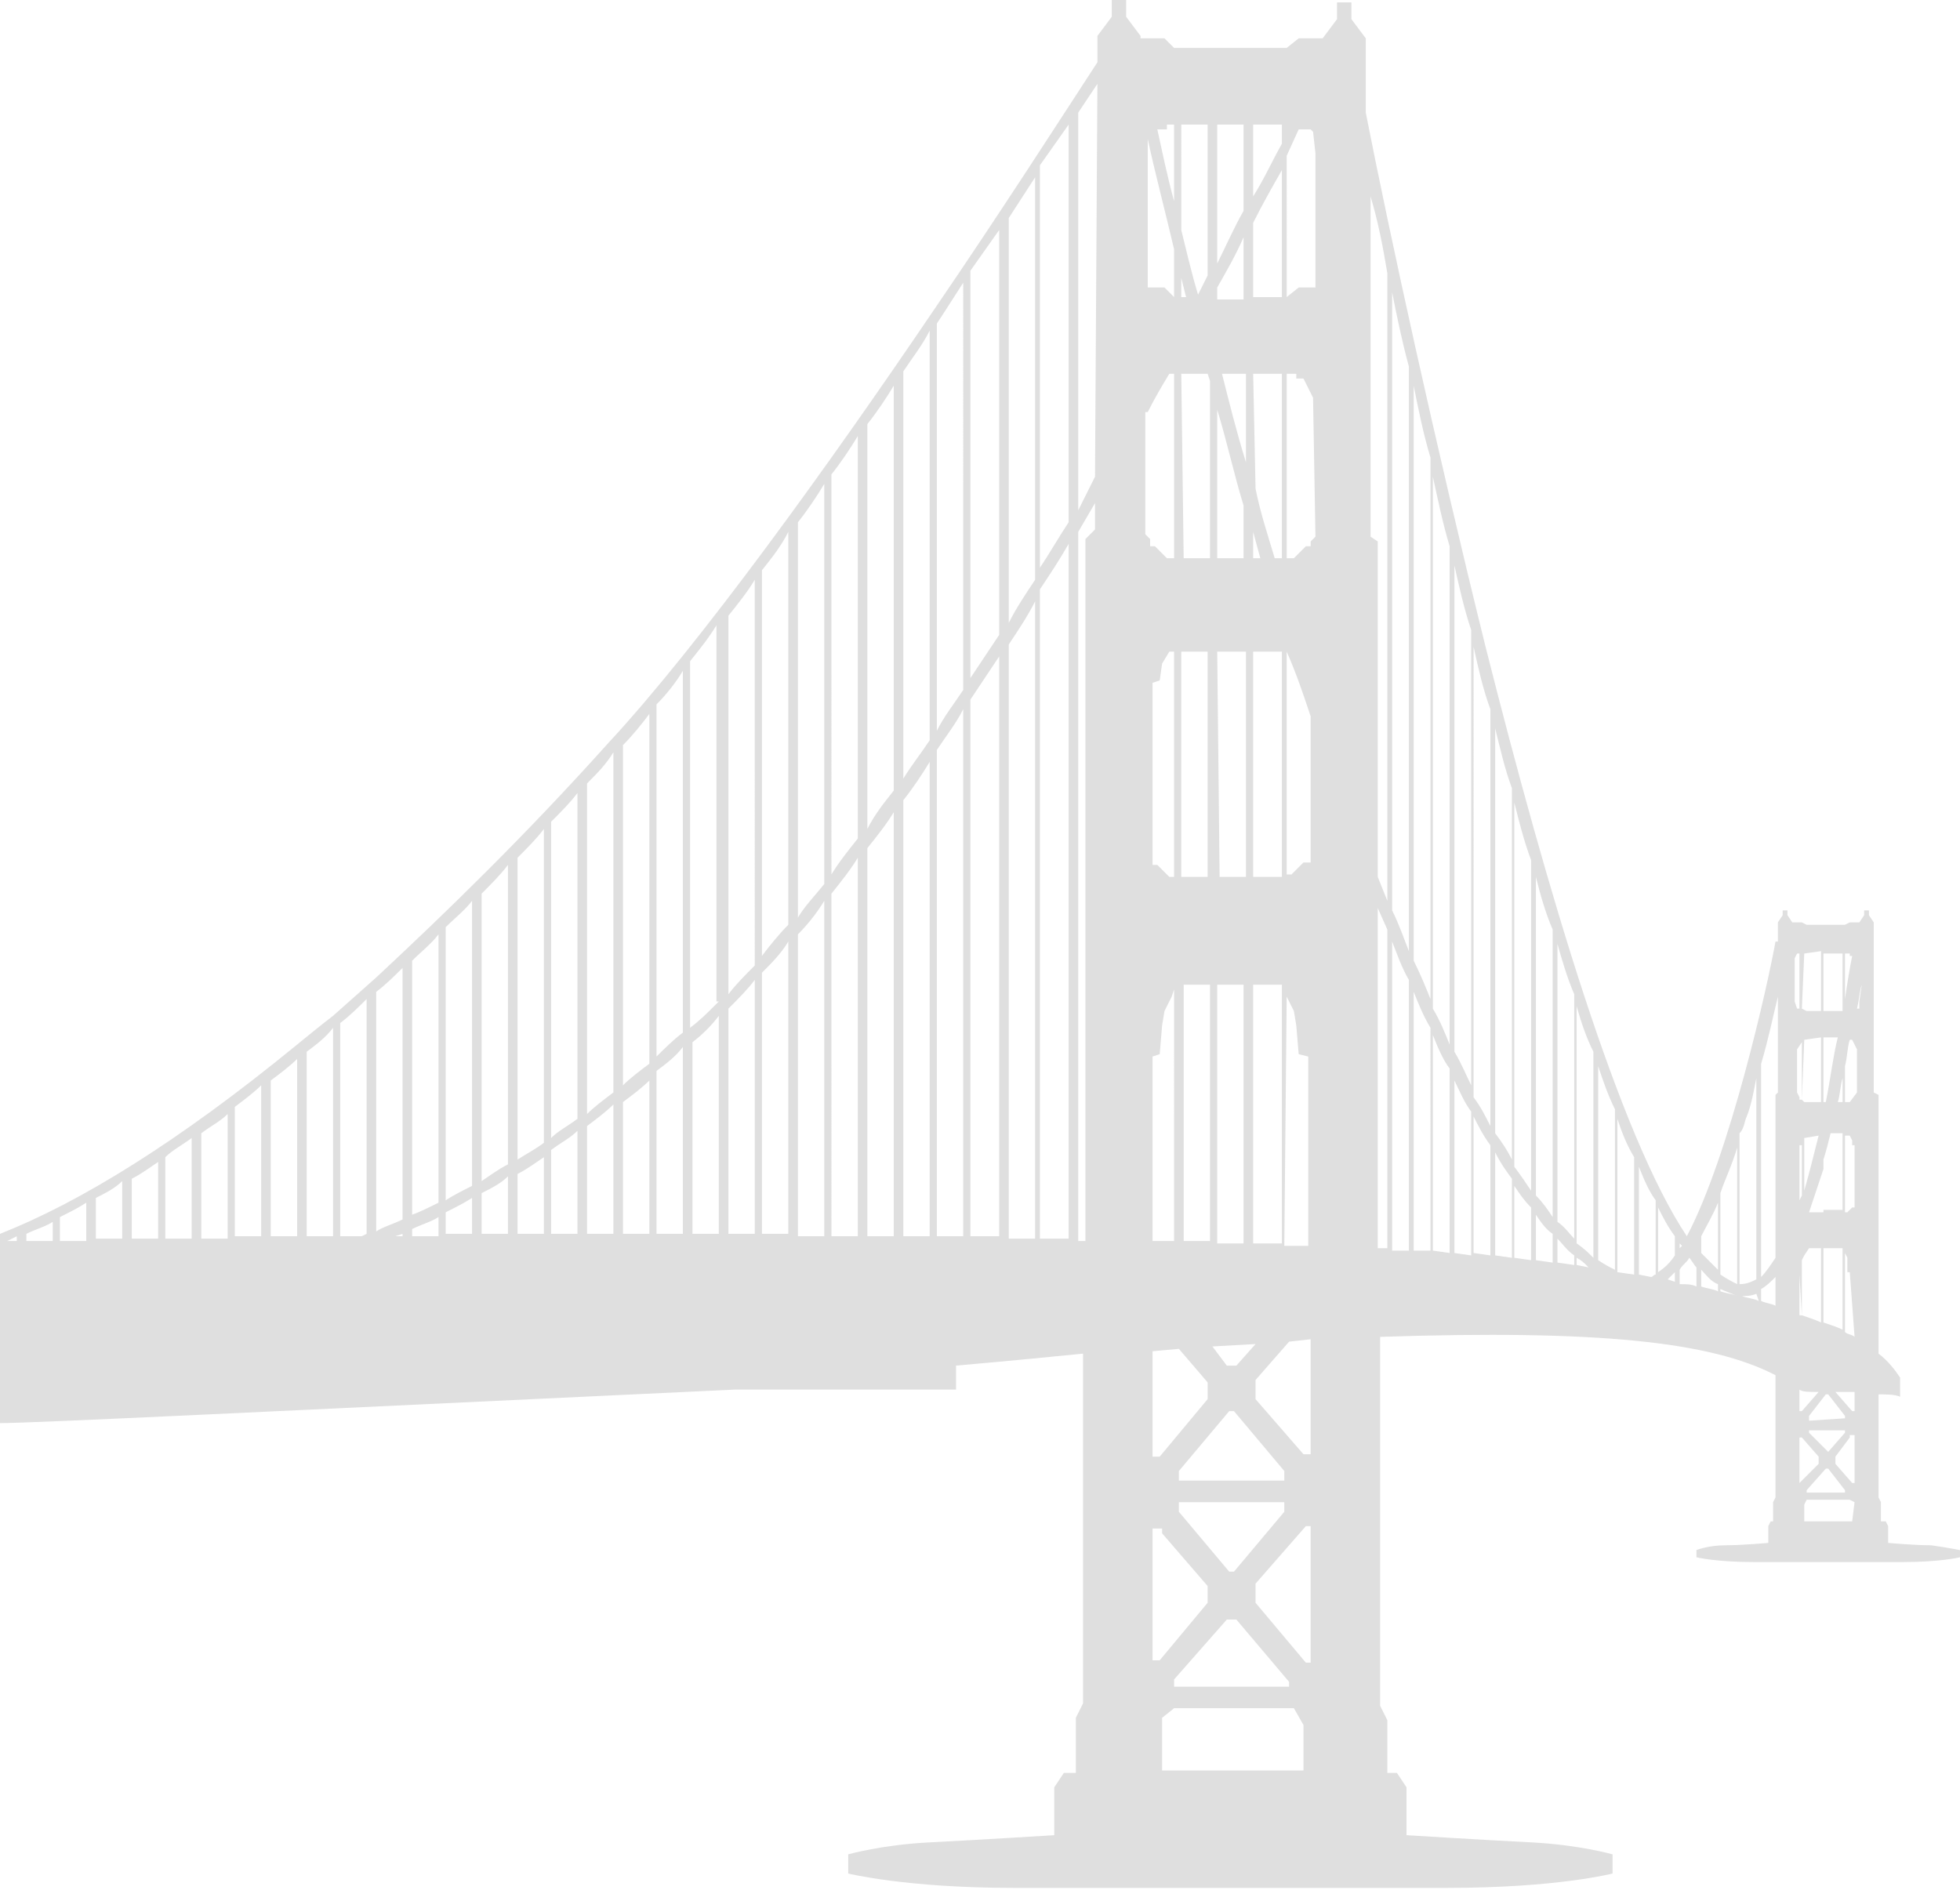 <?xml version="1.0" encoding="utf-8"?>
<!-- Generator: Adobe Illustrator 18.0.0, SVG Export Plug-In . SVG Version: 6.00 Build 0)  -->
<!DOCTYPE svg PUBLIC "-//W3C//DTD SVG 1.1//EN" "http://www.w3.org/Graphics/SVG/1.1/DTD/svg11.dtd">
<svg version="1.1" id="Layer_1" xmlns="http://www.w3.org/2000/svg" xmlns:xlink="http://www.w3.org/1999/xlink" x="0px" y="0px"
	 viewBox="0 0 81.8 78.9" enable-background="new 0 0 81.8 78.9" xml:space="preserve">
<g opacity="0.63">
	<g>
		<path fill="#CCCCCC" d="M80.6,64.5c-0.7,0-1.8-0.1-1.8-0.1l0-0.7l-0.1-0.2l-0.2,0v-0.8l-0.1-0.2v-4.3c0.3,0,0.7,0,0.9,0.1v-0.8
			c-0.2-0.3-0.5-0.7-0.9-1v-0.6v-6.1v-4.1l-0.2-0.1v-3.7l0-0.1v-3.3L78,38.2V38h-0.2v0.2l-0.2,0.3h-0.4l-0.2,0.1l-1.6,0l-0.2-0.1
			l-0.4,0l-0.2-0.3V38h-0.2v0.2l-0.2,0.3v0.8l-0.1,0c-0.3,1.7-1.9,8.9-3.7,12.3c-2.8-4.2-5.8-14.3-8.4-24.6c-2.1-8.5-4-17.2-5-22.3
			V1.6l-0.6-0.8V0.1h-0.6v0.7l-0.6,0.8h-1L53.7,2l-4.7,0l-0.4-0.4h-1V1.5L47,0.7V0h-0.6v0.7l-0.6,0.8v1.1c-1.5,2.3-4,6.2-6.8,10.3
			c-4.4,6.5-9.8,14-13.6,18.1c-3.5,3.9-6.8,7.1-9.7,9.8l-1.8,1.6c-0.4,0.3-1.5,1.2-1.5,1.2c-5,4.1-9.1,6.6-12.4,7.9v7.9
			c1.4,0,11.5-0.5,30.7-1.4h9.2V57c2.3-0.2,4.3-0.4,5.3-0.5v14.6l-0.3,0.6V74l-0.5,0L44,74.6l0,2c0,0-3.2,0.2-5.2,0.3
			c-2,0.1-3.4,0.5-3.4,0.5v0.8c0,0,2.4,0.6,6.9,0.6c1.3,0,16.8,0,18.1,0c4.6,0,6.9-0.6,6.9-0.6v-0.8c0,0-1.4-0.4-3.4-0.5
			c-2-0.1-5.2-0.3-5.2-0.3l0-2L58.3,74l-0.4,0v-2.2l-0.3-0.6V55.8c9.1-0.3,13.8,0.2,16.5,1.6v5.1L74,62.7v0.8l-0.1,0l-0.1,0.2l0,0.7
			c0,0-1.1,0.1-1.8,0.1c-0.7,0-1.2,0.2-1.2,0.2V65c0,0,0.8,0.2,2.4,0.2c0.2,0,1.7,0,3.2,0c1.4,0,2.8,0,3,0c1.6,0,2.4-0.2,2.4-0.2
			v-0.3C81.8,64.7,81.3,64.6,80.6,64.5z M0.7,51.8l-0.4,0l0.4-0.2h0V51.8z M2.2,51.8l-1.1,0v-0.3c0.4-0.2,0.8-0.3,1.1-0.5L2.2,51.8z
			 M3.6,51.8l-1.1,0v-1c0.4-0.2,0.8-0.4,1.1-0.6V51.8z M5.1,51.7l-1.1,0v-1.7c0.4-0.2,0.8-0.4,1.1-0.7V51.7z M6.6,51.7l-1.1,0v-2.5
			c0.4-0.2,0.8-0.5,1.1-0.7V51.7z M8,51.7l-1.1,0v-3.4C7.2,48,7.6,47.8,8,47.5V51.7z M9.5,51.7l-1.1,0v-4.4c0.4-0.3,0.8-0.5,1.1-0.8
			V51.7z M10.9,51.6l-1.1,0v-5.4c0.4-0.3,0.8-0.6,1.1-0.9V51.6z M12.4,51.6l-1.1,0v-6.5c0.4-0.3,0.8-0.6,1.1-0.9V51.6z M13.9,51.6
			l-1.1,0v-7.7c0.4-0.3,0.8-0.6,1.1-1V51.6z M15.3,51.5l-0.2,0.1l-0.9,0v-8.9c0.4-0.3,0.8-0.7,1.1-1V51.5z M16.8,51.6l-0.3,0
			l0.3-0.1V51.6z M16.8,50.9c-0.4,0.2-0.8,0.3-1.1,0.5v-10c0.4-0.3,0.8-0.7,1.1-1V50.9z M18.3,51.6l-1.1,0v-0.3
			c0.4-0.2,0.8-0.3,1.1-0.5V51.6z M18.3,50.2c-0.4,0.2-0.8,0.4-1.1,0.5V40.1c0.4-0.4,0.8-0.7,1.1-1.1V50.2z M19.7,51.5l-1.1,0v-0.9
			c0.4-0.2,0.8-0.4,1.1-0.6V51.5z M19.7,49.5c-0.4,0.2-0.8,0.4-1.1,0.6V38.7c0.4-0.4,0.8-0.7,1.1-1.1V49.5z M21.2,51.5l-1.1,0v-1.7
			c0.4-0.2,0.8-0.4,1.1-0.7V51.5z M21.2,48.6c-0.4,0.2-0.8,0.5-1.1,0.7v-12c0.4-0.4,0.8-0.8,1.1-1.2V48.6z M22.7,51.5l-1.1,0V49
			c0.4-0.2,0.8-0.5,1.1-0.7V51.5z M22.7,47.7c-0.4,0.3-0.8,0.5-1.1,0.7V35.8c0.4-0.4,0.8-0.8,1.1-1.2V47.7z M24.1,51.5l-1.1,0v-3.5
			c0.4-0.3,0.8-0.5,1.1-0.8V51.5z M24.1,46.7c-0.4,0.3-0.8,0.5-1.1,0.8V34.3c0.4-0.4,0.8-0.8,1.1-1.2V46.7z M25.6,51.5l-1.1,0v-4.5
			c0.4-0.3,0.8-0.6,1.1-0.9V51.5z M25.6,45.6c-0.4,0.3-0.8,0.6-1.1,0.9V32.7c0.4-0.4,0.8-0.8,1.1-1.3V45.6z M27.1,51.5h-1.1V46
			c0.4-0.3,0.8-0.6,1.1-0.9V51.5z M27.1,44.4c-0.4,0.3-0.8,0.6-1.1,0.9V31.1c0.4-0.4,0.8-0.9,1.1-1.3V44.4z M28.5,51.5l-1.1,0v-6.8
			c0.4-0.3,0.8-0.6,1.1-1V51.5z M28.5,43.1c-0.4,0.3-0.8,0.7-1.1,1V29.4c0.4-0.4,0.8-0.9,1.1-1.4V43.1z M30,51.5l-1.1,0v-8
			c0.4-0.3,0.8-0.7,1.1-1.1V51.5z M30,41.8L29.8,42c-0.3,0.3-0.6,0.6-1,0.9V27.6c0.4-0.5,0.8-1,1.1-1.5V41.8z M31.5,51.5l-1.1,0
			v-9.4c0.4-0.4,0.8-0.8,1.1-1.2V51.5z M31.5,40.3c-0.4,0.4-0.8,0.8-1.1,1.2V25.7c0.4-0.5,0.8-1,1.1-1.5V40.3z M32.9,51.5l-1.1,0
			V40.6c0.4-0.4,0.8-0.8,1.1-1.3V51.5z M32.9,38.6c-0.4,0.4-0.8,0.9-1.1,1.3V23.8c0.4-0.5,0.8-1,1.1-1.6V38.6z M34.4,51.6l-1.1,0V39
			c0.4-0.4,0.8-0.9,1.1-1.4V51.6z M34.4,36.9c-0.4,0.5-0.8,0.9-1.1,1.4V21.8c0.4-0.5,0.8-1.1,1.1-1.6V36.9z M35.8,51.6l-1.1,0V37.3
			c0.4-0.5,0.8-1,1.1-1.5V51.6z M35.8,35c-0.4,0.5-0.8,1-1.1,1.5V19.8c0.4-0.5,0.8-1.1,1.1-1.6V35z M37.3,51.6l-1.1,0V35.4
			c0.4-0.5,0.8-1,1.1-1.5V51.6z M37.3,33c-0.4,0.5-0.8,1-1.1,1.6V17.7c0.4-0.5,0.8-1.1,1.1-1.6V33z M38.8,51.6l-1.1,0V33.4
			c0.4-0.5,0.8-1.1,1.1-1.6V51.6z M38.8,30.9c-0.4,0.6-0.8,1.1-1.1,1.6v-17c0.4-0.6,0.8-1.1,1.1-1.7V30.9z M40.2,51.6l-1.1,0V31.3
			c0.4-0.6,0.8-1.1,1.1-1.7V51.6z M40.2,28.8c-0.4,0.6-0.8,1.1-1.1,1.7v-17l0.2-0.3l0.9-1.4V28.8z M41.7,51.6l-1.2,0V29.2
			c0.4-0.6,0.8-1.2,1.2-1.8V51.6z M41.7,26.5c-0.4,0.6-0.8,1.2-1.2,1.8v-17l1.2-1.7V26.5z M43.2,51.7l-1.1,0V26.9
			c0.4-0.6,0.8-1.2,1.1-1.8V51.7z M43.2,24.2c-0.4,0.6-0.8,1.2-1.1,1.8V9.1l1.1-1.7V24.2z M44.6,51.7l-1.2,0V24.6
			c0.4-0.6,0.8-1.2,1.2-1.9V51.7z M44.6,21.8c-0.4,0.6-0.8,1.3-1.2,1.9V6.9l1.2-1.7V21.8z M45.7,22.1l-0.4,0.4v11.8v17.5l-0.3,0
			V22.2l0.7-1.2h0L45.7,22.1L45.7,22.1z M45.7,19.9L45,21.3V4.7l0.8-1.2L45.7,19.9z M53.7,5.2L53.7,5.2v0.2V5.2z M53.7,27.2
			L53.7,27.2c0.4,0.9,0.7,1.8,1,2.7v6.1h-0.3l-0.5,0.5h-0.2L53.7,27.2L53.7,27.2z M53.7,41.5l0,0.1l0.3,0.6l0.1,0.6l0.1,1.2l0.4,0.1
			V52c-0.5,0-1,0-1,0L53.7,41.5L53.7,41.5z M52.3,5.2h1.2V6c-0.4,0.7-0.7,1.4-1.2,2.2V5.2z M52.3,9.3c0.4-0.8,0.8-1.5,1.2-2.2v0.6
			v4.7l-1.2,0V9.3z M52.3,15.6h1.2v7.7l-0.3,0c-0.3-1-0.6-1.9-0.8-2.9L52.3,15.6z M52.3,22.2l0.3,1.1h-0.3V22.2z M52.3,27.2h1.2v9.4
			l-1.2,0V27.2z M52.3,41.1l1.2,0v10.8l-1.2,0V41.1z M50.8,5.2l1.1,0v3.6c-0.4,0.7-0.7,1.4-1.1,2.2V5.2z M50.8,12
			c0.4-0.7,0.8-1.4,1.1-2.1v2.6l-1,0h-0.1L50.8,12z M52,15.6v3.7c-0.4-1.3-0.7-2.5-1-3.7l0.9,0L52,15.6z M50.8,17.1
			c0.4,1.3,0.7,2.7,1.1,4v2.2h-1.1V17.1z M50.8,27.2h0.2H52v9.4h-1.1L50.8,27.2L50.8,27.2z M50.8,41.1l1.1,0v10.8l-1.1,0V41.1z
			 M52.4,56.1L51.6,57h-0.4l-0.6-0.8L52.4,56.1z M51.5,65.6h-0.2l-2.1-2.5v-0.4h4.4v0.4L51.5,65.6z M51.6,67.6l2.2,2.6v0.2h-4.8
			v-0.3l2.2-2.5v0L51.6,67.6L51.6,67.6z M49.2,61.8v-0.4l2.1-2.5h0.2l2.1,2.5v0.4H49.2z M50.5,41.1v10.7l-1.1,0V41.1H50.5z
			 M49.3,36.6v-9.4l1.1,0v9.4H49.3z M49.3,5.2l1.1,0v6.3l-0.4,0.8c-0.3-1-0.5-1.9-0.7-2.7V5.2z M49.3,11.6l0.2,0.8h-0.2V11.6z
			 M49.3,15.6l1.1,0l0.1,0.3l0,0v7.4h-1.1L49.3,15.6L49.3,15.6z M49.2,56.3l1.2,1.4v0.7l-2,2.4h-0.3v-4.4L49.2,56.3z M49,51.8
			l-0.9,0v-7.7l0.3-0.1l0.1-1.2l0.1-0.6l0.3-0.6l0.1-0.3h0L49,51.8L49,51.8z M48.1,36.1v-7.6l0.3-0.1l0.1-0.7l0.3-0.5l0.2,0v9.4
			h-0.2l-0.5-0.5H48.1z M48.7,5.4V5.2H49v3.2c-0.3-1.1-0.5-2.1-0.7-3H48.7z M47.9,5.8c0.3,1.4,0.7,2.9,1.1,4.6v1.3l0,0.7L48.6,12
			h-0.7V5.8z M47.9,17.2c0.3-0.6,0.6-1.1,0.9-1.6l0.2,0v7.7h-0.3l-0.5-0.5h-0.2v-0.3l-0.2-0.2V17.2z M48.1,69.3v-5.2v-0.3h0.4l0,0.2
			l1.9,2.2v0.7l-2,2.4L48.1,69.3L48.1,69.3z M54.4,73.9l-5.9,0l0-2.2l0.5-0.4H54l0.4,0.7L54.4,73.9L54.4,73.9z M54.7,64.2v5.2
			l-0.2,0l-2.1-2.5v-0.8l2.1-2.4h0.2V64.2z M54.7,60.7h-0.3l-2-2.3v-0.8l1.4-1.6l0.9-0.1V60.7z M54.9,22.4l-0.2,0.2v0.2h-0.2
			l-0.5,0.5h-0.3l0,0v-7.7h0.4v0.2h0.3l0.4,0.8L54.9,22.4L54.9,22.4z M54.9,6.4V12h-0.7l-0.5,0.4V7.7V6.5l0.5-1.1v0h0.5l0.1,0.1
			L54.9,6.4L54.9,6.4z M72.9,46.6c0.2-0.5,0.3-1.1,0.4-1.6v8.4c-0.2,0.1-0.4,0.2-0.7,0.2v-6.3C72.8,47.1,72.8,46.8,72.9,46.6z
			 M71.8,49.8c0.2-0.6,0.5-1.2,0.7-1.9l0,5.7c0,0,0.1,0,0.1,0c0,0,0,0,0,0c0,0-0.1,0-0.1,0c-0.2-0.1-0.4-0.2-0.7-0.4L71.8,49.8
			L71.8,49.8z M70.1,51.9l0.1,0.1l-0.1,0.1V51.9z M57.9,52.1l-0.4,0V37.9l0.4,0.9V52.1z M57.9,11.4v26.2l-0.4-1v-14l-0.3-0.2V8.2
			C57.5,9.2,57.7,10.2,57.9,11.4L57.9,11.4z M58.8,52.2l-0.7,0V39.3c0.2,0.5,0.4,1.1,0.7,1.6V52.2z M58.8,39.7
			c-0.2-0.5-0.4-1.1-0.7-1.7V12.2c0.2,1,0.4,2,0.7,3.1V39.7z M59.7,52.2l-0.7,0V41.4c0.2,0.5,0.4,1,0.7,1.5V52.2z M59.7,41.7
			c-0.2-0.5-0.4-1-0.7-1.6v-24c0.2,1,0.4,2,0.7,3V41.7z M60.5,52.3l-0.7-0.1v-9c0.2,0.5,0.4,1,0.7,1.4V52.3z M60.5,43.6
			c-0.2-0.5-0.4-1-0.7-1.5V19.9c0.2,0.9,0.4,1.9,0.7,2.9V43.6z M61.4,52.4l-0.7-0.1v-7.2c0.2,0.4,0.4,0.9,0.7,1.3V52.4z M61.4,45.3
			c-0.2-0.4-0.4-0.9-0.7-1.4V23.6c0.2,0.9,0.4,1.8,0.7,2.7V45.3z M62.2,52.4l-0.7-0.1v-5.7c0.2,0.4,0.4,0.8,0.7,1.2V52.4z M62.2,47
			c-0.2-0.4-0.4-0.8-0.7-1.2V27c0.2,0.9,0.4,1.8,0.7,2.6V47z M63.1,52.5l-0.7-0.1v-4.3c0.2,0.4,0.4,0.7,0.7,1.1V52.5z M63.1,48.4
			c-0.2-0.4-0.4-0.7-0.7-1.1V30.4c0.2,0.8,0.4,1.7,0.7,2.5V48.4z M63.9,52.6l-0.7-0.1v-3c0.2,0.3,0.4,0.6,0.7,0.9V52.6z M63.9,49.7
			c-0.2-0.3-0.4-0.6-0.7-1V33.5c0.2,0.8,0.4,1.6,0.7,2.4V49.7z M64.8,52.7l-0.7-0.1v-1.9c0.2,0.3,0.4,0.6,0.7,0.8V52.7z M64.8,50.8
			c-0.2-0.3-0.4-0.6-0.7-0.9V36.6c0.2,0.8,0.4,1.5,0.7,2.2V50.8z M65.7,52.8L65,52.7v-1c0.2,0.2,0.4,0.5,0.7,0.7V52.8z M65.7,51.7
			c-0.2-0.2-0.4-0.5-0.7-0.7V39.4c0.2,0.7,0.4,1.4,0.7,2.1V51.7z M65.8,52.8v-0.3c0.2,0.1,0.3,0.2,0.5,0.4L65.8,52.8z M66.5,52.5
			c-0.2-0.2-0.4-0.4-0.7-0.6V42c0.2,0.7,0.4,1.3,0.7,1.9V52.5z M67.4,53c-0.2-0.1-0.4-0.2-0.7-0.4v-8.1c0.2,0.6,0.4,1.2,0.7,1.8V53z
			 M68.2,53.2l-0.7-0.1v-6.4c0.2,0.6,0.4,1.1,0.7,1.6V53.2z M69.1,53.2c-0.1,0-0.1,0.1-0.2,0.1l-0.5-0.1v-4.5c0.2,0.5,0.4,1,0.7,1.4
			V53.2z M69.9,53.5l-0.3-0.1c0.1-0.1,0.2-0.2,0.3-0.3V53.5z M69.9,52.4c-0.2,0.3-0.4,0.5-0.7,0.7v-2.7c0.2,0.4,0.4,0.8,0.7,1.2
			V52.4z M70.8,53.7c-0.2-0.1-0.4-0.1-0.7-0.1v-0.6c0.1-0.2,0.3-0.3,0.4-0.5c0.1,0.1,0.2,0.3,0.3,0.4V53.7z M71.7,53.9
			c-0.2-0.1-0.4-0.1-0.7-0.2V53c0.2,0.2,0.4,0.5,0.7,0.6V53.9z M71.7,53c-0.2-0.2-0.4-0.4-0.7-0.7v-0.7c0.2-0.4,0.5-0.9,0.7-1.4V53z
			 M73.4,54.3c-0.2-0.1-0.4-0.1-0.7-0.2c0,0-0.1,0-0.2,0c-0.2-0.1-0.4-0.1-0.7-0.2v-0.1c0.2,0.1,0.5,0.2,0.7,0.3c0,0,0.1,0,0.1,0
			c0.2,0,0.5,0,0.7-0.1h0L73.4,54.3L73.4,54.3L73.4,54.3z M74.1,54.5c-0.2-0.1-0.4-0.1-0.6-0.2v-0.5c0.2-0.1,0.4-0.3,0.6-0.5V54.5z
			 M74.2,45.6l-0.1,0.1v4.1v2.7c-0.2,0.3-0.4,0.6-0.6,0.8v-8.9c0.3-1,0.5-2,0.7-2.8V45.6z M77,39.8h0.2v0.1h0.1
			c-0.1,0.5-0.2,1.1-0.3,1.8L77,39.8L77,39.8z M76.1,39.8l0.8,0v2.4l0,0l-0.8,0V39.8z M76.9,45v1h-0.2C76.8,45.7,76.8,45.3,76.9,45z
			 M76.7,43.3c-0.2,0.8-0.3,1.7-0.5,2.7h-0.1l0-2.7L76.7,43.3z M76.1,48.4c0.1-0.3,0.2-0.7,0.3-1.1l0.5,0v3.2h-0.8V48.4z M76.1,52.1
			h0.3h0.5v3.4c-0.2-0.1-0.5-0.2-0.8-0.3V52.1z M76.3,60.6L76.3,60.6l-0.8-0.8v-0.1H77v0.1L76.3,60.6z M76.3,61.3l0.7,0.9v0.1h-1.6
			v-0.1l0.8-0.9L76.3,61.3L76.3,61.3z M75.5,52.1H76v3.1c-0.2-0.1-0.5-0.2-0.8-0.3v-2l0-0.1l0-0.2l0.1-0.2L75.5,52.1z M75.5,50.6
			c0.2-0.6,0.4-1.2,0.6-1.8v1.8L75.5,50.6z M75.9,58.1l-0.7,0.8h-0.1V58C75.2,58.1,75.5,58.1,75.9,58.1z M75.5,59.3v-0.2l0.7-0.9
			h0.1l0.7,0.9v0.1l0,0L75.5,59.3L75.5,59.3z M75.3,39.8L75.3,39.8l0.7-0.1l0,0v2.5l-0.6,0l-0.2-0.1L75.3,39.8L75.3,39.8L75.3,39.8z
			 M75.3,43.4L75.3,43.4l0.7-0.1V46l-0.7,0l-0.1-0.1L75.3,43.4z M75.3,47.5L75.3,47.5l0.6-0.1c-0.2,0.8-0.4,1.6-0.6,2.3l0,0
			L75.3,47.5L75.3,47.5z M75.2,49.9l-0.1,0.2v-0.3v-2l0.1,0V49.9z M74.9,41.8V40l0.1-0.2h0.1v2.3H75L74.9,41.8L74.9,41.8z M75,43.8
			l0.2-0.3l0,2.4h-0.1v-0.1L75,45.6L75,43.8z M75.1,53.2L75.1,53.2l0.1,1.7l-0.1,0V53.2z M75.1,61.9v-1.8V60h0.1l0.7,0.8v0.3
			L75.1,61.9L75.1,61.9z M77.3,63.5l-2,0v-0.7l0.1-0.2h1.8l0.2,0.1L77.3,63.5z M77.4,60.1v1.8h-0.1l-0.7-0.8v-0.3l0.6-0.8l0-0.1h0.2
			V60.1z M77.4,58.9h-0.1l-0.7-0.8l0.8,0V58.9z M77.4,55.8c-0.1-0.1-0.3-0.1-0.4-0.2v-3.5H77l0,0.2l0.1,0.2l0,0.2l0,0.4l0.1,0
			L77.4,55.8L77.4,55.8z M77.4,49.8v0.6h-0.1l-0.2,0.2H77v-3.2l0.2,0l0.1,0.2l0,0.2l0.1,0L77.4,49.8L77.4,49.8z M77.5,45.6L77.2,46
			H77v-1.5c0.1-0.4,0.1-0.8,0.2-1.1h0.1l0.2,0.4V45.6z M77.6,41.8L77.6,41.8l0,0.3h-0.1c0.1-0.4,0.1-0.7,0.2-1L77.6,41.8L77.6,41.8z
			"/>
	</g>
</g>
</svg>
